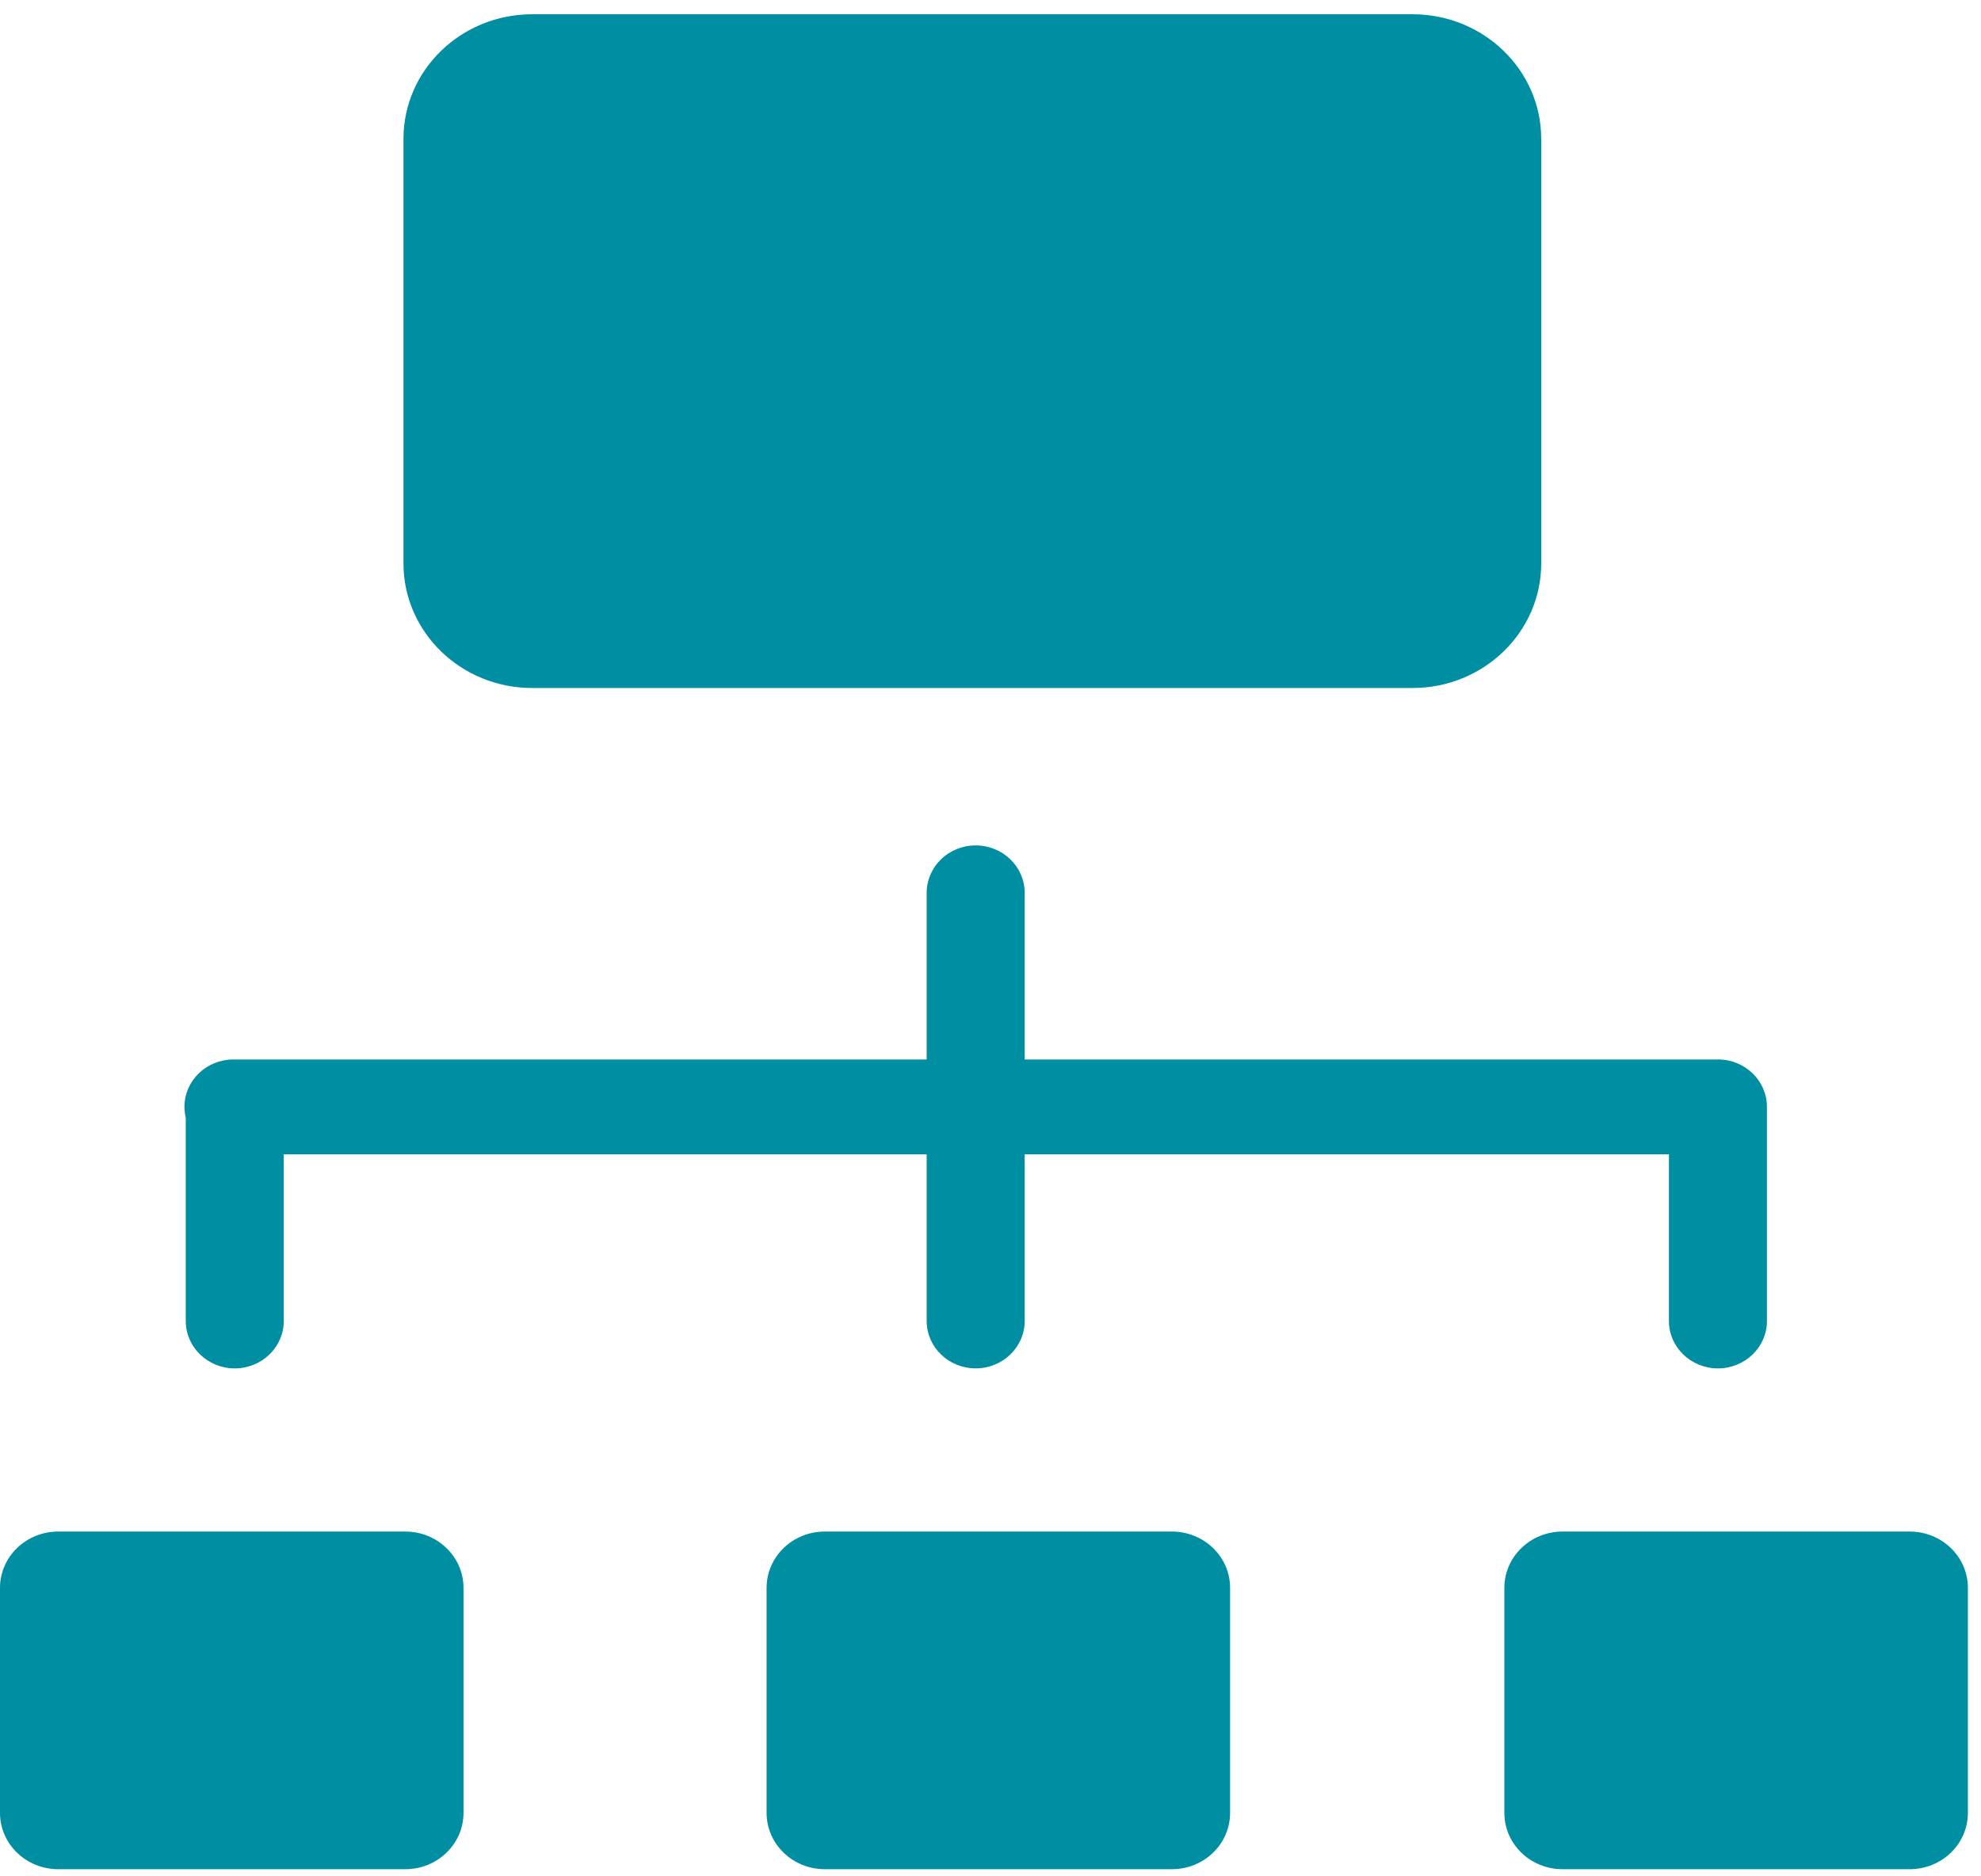<?xml version="1.0" encoding="UTF-8" standalone="no"?>
<svg width="76px" height="72px" viewBox="0 0 76 72" version="1.1" xmlns="http://www.w3.org/2000/svg" xmlns:xlink="http://www.w3.org/1999/xlink">
    <!-- Generator: Sketch 3.8.2 (29753) - http://www.bohemiancoding.com/sketch -->
    <title>Group</title>
    <desc>Created with Sketch.</desc>
    <defs></defs>
    <g id="Guide-Screens" stroke="none" stroke-width="1" fill="none" fill-rule="evenodd">
        <g id="No-Port-Forwarding" transform="translate(-150, -135)" fill="#008EA3">
            <g id="Group" transform="translate(150, 135)">
                <path d="M7.126,50.689 C7.126,51.694 7.968,52.509 9.006,52.509 C10.045,52.509 10.887,51.694 10.887,50.689 L10.887,44.294 L35.551,44.294 L35.551,50.688 C35.551,51.694 36.393,52.508 37.431,52.508 C38.47,52.508 39.312,51.694 39.312,50.688 L39.312,44.294 L64.027,44.294 L64.027,50.689 C64.027,51.694 64.869,52.509 65.907,52.509 C66.946,52.509 67.788,51.694 67.788,50.689 L67.788,42.474 C67.788,41.469 66.946,40.654 65.907,40.654 L65.899,40.654 L39.312,40.654 L39.312,34.262 C39.312,33.256 38.47,32.441 37.431,32.441 C36.393,32.441 35.551,33.256 35.551,34.262 L35.551,40.654 L9.015,40.654 L9.006,40.654 L8.998,40.654 L8.957,40.654 C7.918,40.654 7.076,41.469 7.076,42.474 C7.076,42.615 7.094,42.752 7.126,42.884 L7.126,50.689" id="Fill-3"></path>
                <path d="M20.419,26.401 L54.188,26.401 C56.916,26.401 59.128,24.26 59.128,21.619 L59.128,5.329 C59.128,2.688 56.916,0.547 54.188,0.547 L20.419,0.547 C17.69,0.547 15.479,2.688 15.479,5.329 L15.479,21.619 C15.479,24.26 17.69,26.401 20.419,26.401" id="Fill-4"></path>
                <path d="M15.55,58.77 L2.232,58.77 C0.999,58.77 0,59.737 0,60.93 L0,69.566 C0,70.759 0.999,71.726 2.232,71.726 L15.55,71.726 C16.783,71.726 17.782,70.759 17.782,69.566 L17.782,60.93 C17.782,59.737 16.783,58.77 15.55,58.77" id="Fill-5"></path>
                <path d="M44.96,58.77 L31.642,58.77 C30.409,58.77 29.41,59.737 29.41,60.93 L29.41,69.566 C29.41,70.759 30.409,71.726 31.642,71.726 L44.96,71.726 C46.193,71.726 47.192,70.759 47.192,69.566 L47.192,60.93 C47.192,59.737 46.193,58.77 44.96,58.77" id="Fill-6"></path>
                <path d="M73.265,58.77 L59.946,58.77 C58.713,58.77 57.714,59.737 57.714,60.93 L57.714,69.566 C57.714,70.759 58.713,71.726 59.946,71.726 L73.265,71.726 C74.497,71.726 75.497,70.759 75.497,69.566 L75.497,60.93 C75.497,59.737 74.497,58.77 73.265,58.77" id="Fill-7"></path>
            </g>
        </g>
    </g>
</svg>